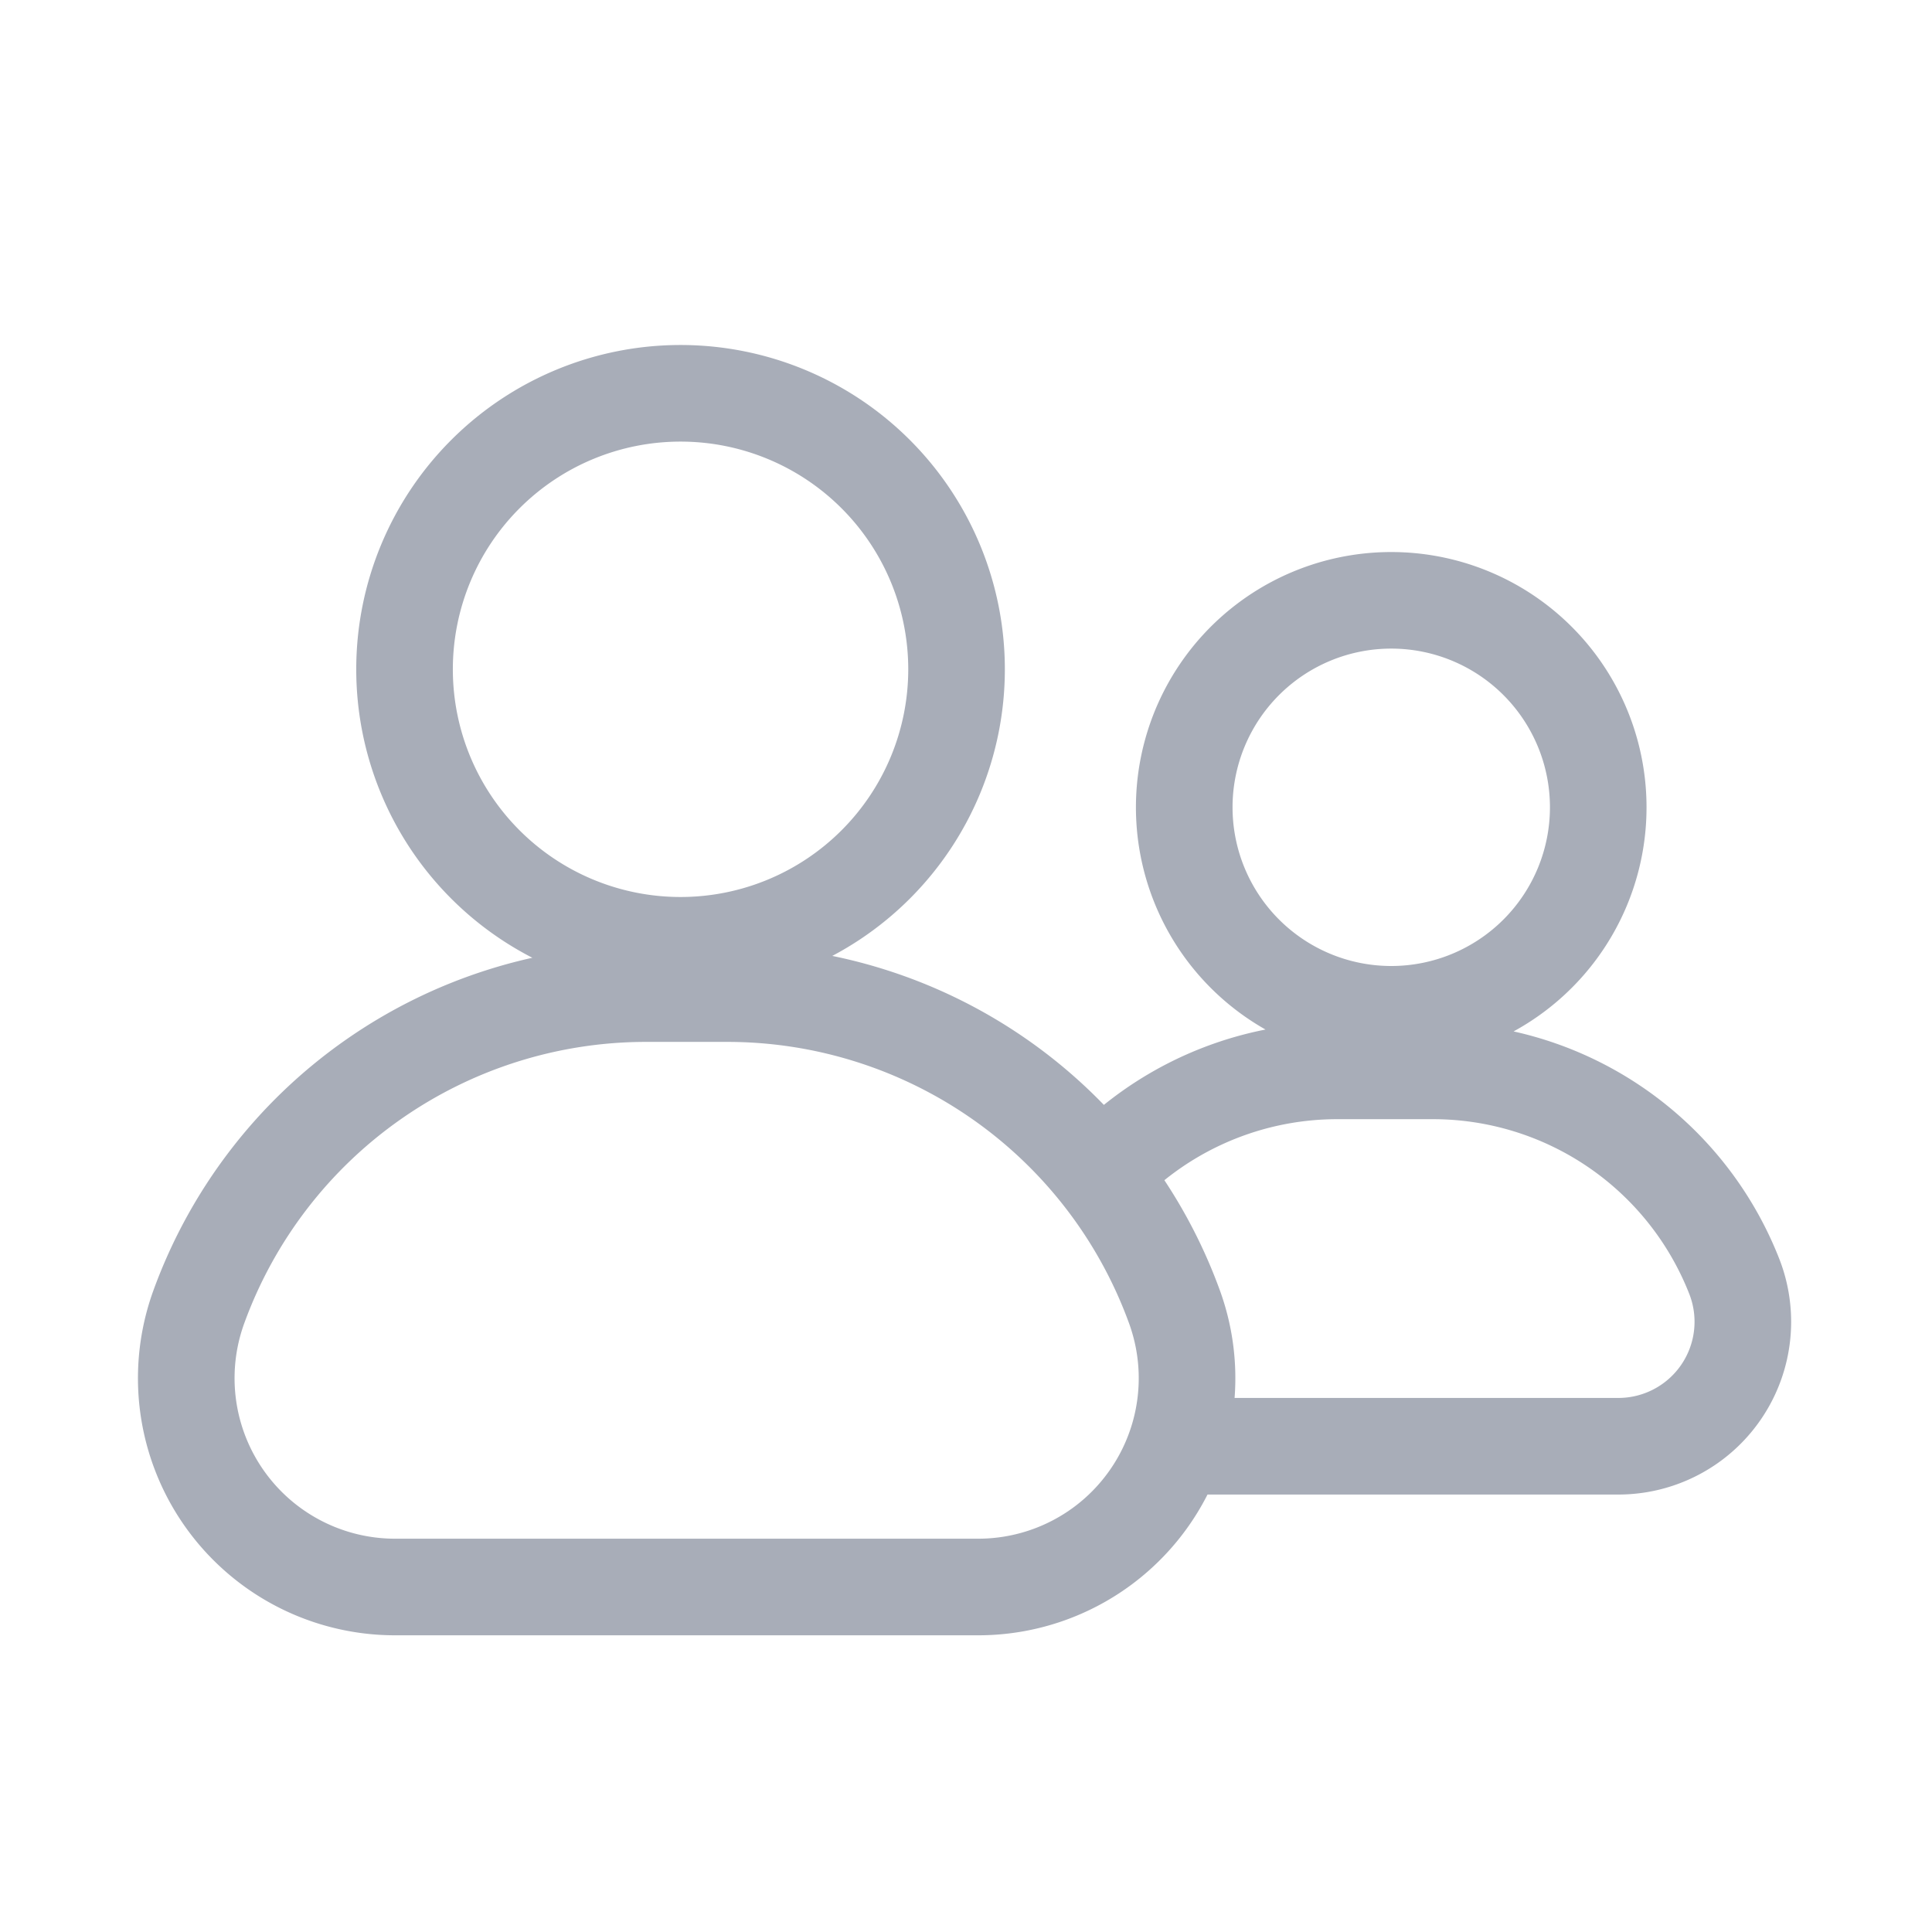 <svg xmlns="http://www.w3.org/2000/svg" xmlns:xlink="http://www.w3.org/1999/xlink" width="28" height="28"><defs><path id="a" d="M18.341 14.921a3.7 3.7 0 1 1 3.595.027 5.392 5.392 0 0 1 3.849 3.292 2.504 2.504 0 0 1-2.331 3.42h-6.015v-1.4h6.015a1.104 1.104 0 0 0 1.028-1.508 3.991 3.991 0 0 0-3.715-2.532H19.38a3.991 3.991 0 0 0-3.052 1.42l-1.07-.903a5.395 5.395 0 0 1 3.082-1.816zM20.163 14a2.3 2.3 0 1 0 0-4.6 2.3 2.3 0 0 0 0 4.6zm-10.8 1.1a6.196 6.196 0 0 0-5.823 4.078A2.326 2.326 0 0 0 5.726 22.3h8.45a2.326 2.326 0 0 0 2.187-3.122A6.196 6.196 0 0 0 10.54 15.1H9.363zm0-1.4h1.177a7.596 7.596 0 0 1 7.139 5 3.726 3.726 0 0 1-3.502 5h-8.45a3.726 3.726 0 0 1-3.503-5 7.596 7.596 0 0 1 7.139-5zm.5.7a4.7 4.7 0 1 1 0-9.4 4.7 4.7 0 0 1 0 9.4zm0-1.4a3.3 3.3 0 1 0 0-6.6 3.3 3.3 0 0 0 0 6.6z"/></defs><use fill="#A8ADB8" fill-rule="nonzero" xlink:href="#a"/></svg>